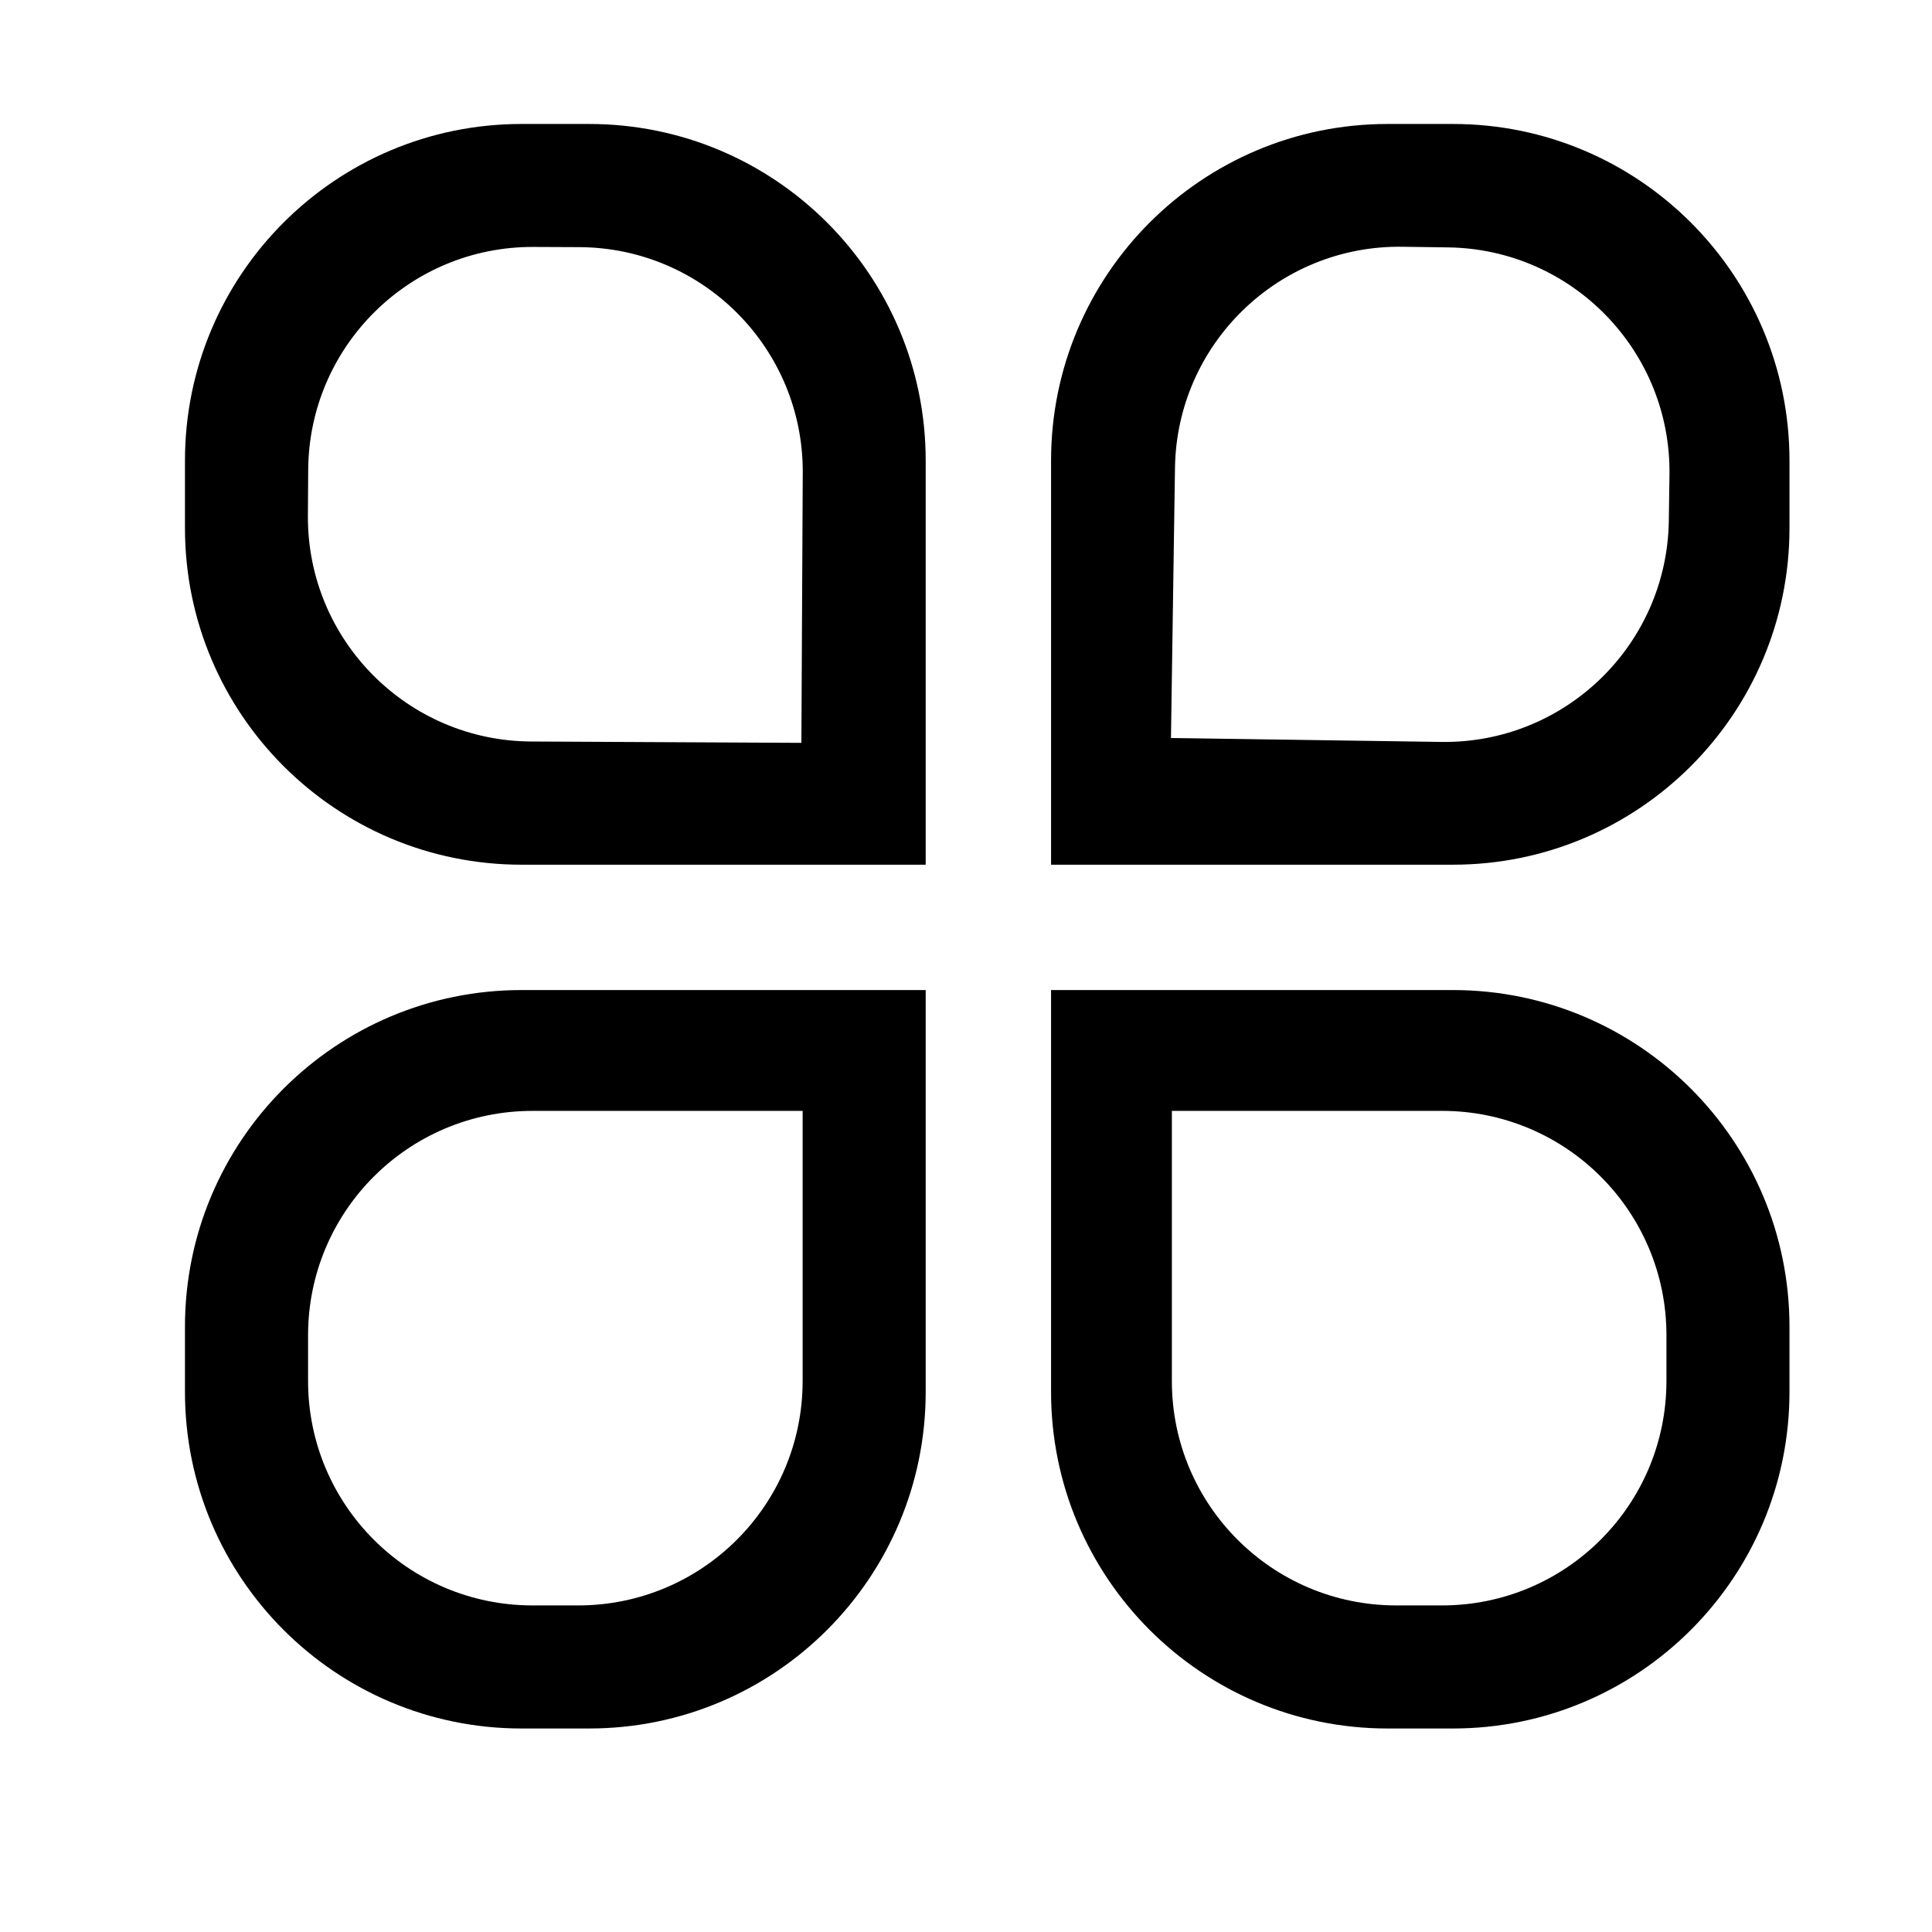 <?xml version="1.0" standalone="no"?><!DOCTYPE svg PUBLIC "-//W3C//DTD SVG 1.1//EN" "http://www.w3.org/Graphics/SVG/1.1/DTD/svg11.dtd"><svg class="icon" width="200px" height="200.00px" viewBox="0 0 1024 1024" version="1.1" xmlns="http://www.w3.org/2000/svg"><path d="M312.224 65.705h-35.777c-98.539 0-178.411 79.888-178.411 178.405v35.788c0 98.539 79.872 178.411 178.411 178.411h214.188V244.111c0-98.517-79.872-178.405-178.411-178.405z m112.525 328.019l-143.163-0.71c-65.683-0.322-118.697-53.821-118.391-119.51l0.153-24.259c0.3-65.683 53.816-118.686 119.51-118.358l24.237 0.104c65.694 0.333 118.669 53.832 118.38 119.532l-0.726 143.202zM770.059 65.705h-34.581c-98.533 0-178.394 79.888-178.394 178.405v214.199h212.976c98.522 0 178.4-79.872 178.4-178.411v-35.788c0-98.517-79.877-178.405-178.4-178.405z m114.448 210.349c-0.967 65.683-54.996 118.156-120.674 117.184l-143.196-2.086 2.13-143.185c0.95-65.683 54.957-118.156 120.646-117.178l24.276 0.339c65.64 0.967 118.123 54.996 117.167 120.657l-0.35 24.27zM770.059 524.747h-212.976v212.976c0 98.544 79.861 178.416 178.394 178.416h34.581c98.522 0 178.4-79.872 178.4-178.416v-34.559c0-98.533-79.877-178.416-178.4-178.416z m113.186 207.214c0 65.716-53.27 118.942-118.942 118.942h-24.248c-65.727 0-118.942-53.226-118.942-118.942V588.786h143.196c65.673 0 118.942 53.204 118.942 118.931v24.243zM276.447 524.747c-98.539 0-178.411 79.883-178.411 178.416v34.559c0 98.544 79.872 178.416 178.411 178.416h35.777c98.539 0 178.411-79.872 178.411-178.416v-212.976H276.447z m148.963 207.214c0 65.716-53.237 118.942-118.964 118.942h-24.216c-65.694 0-118.948-53.226-118.948-118.942v-24.237c0-65.727 53.253-118.931 118.948-118.931h143.18v143.169z"  /></svg>
